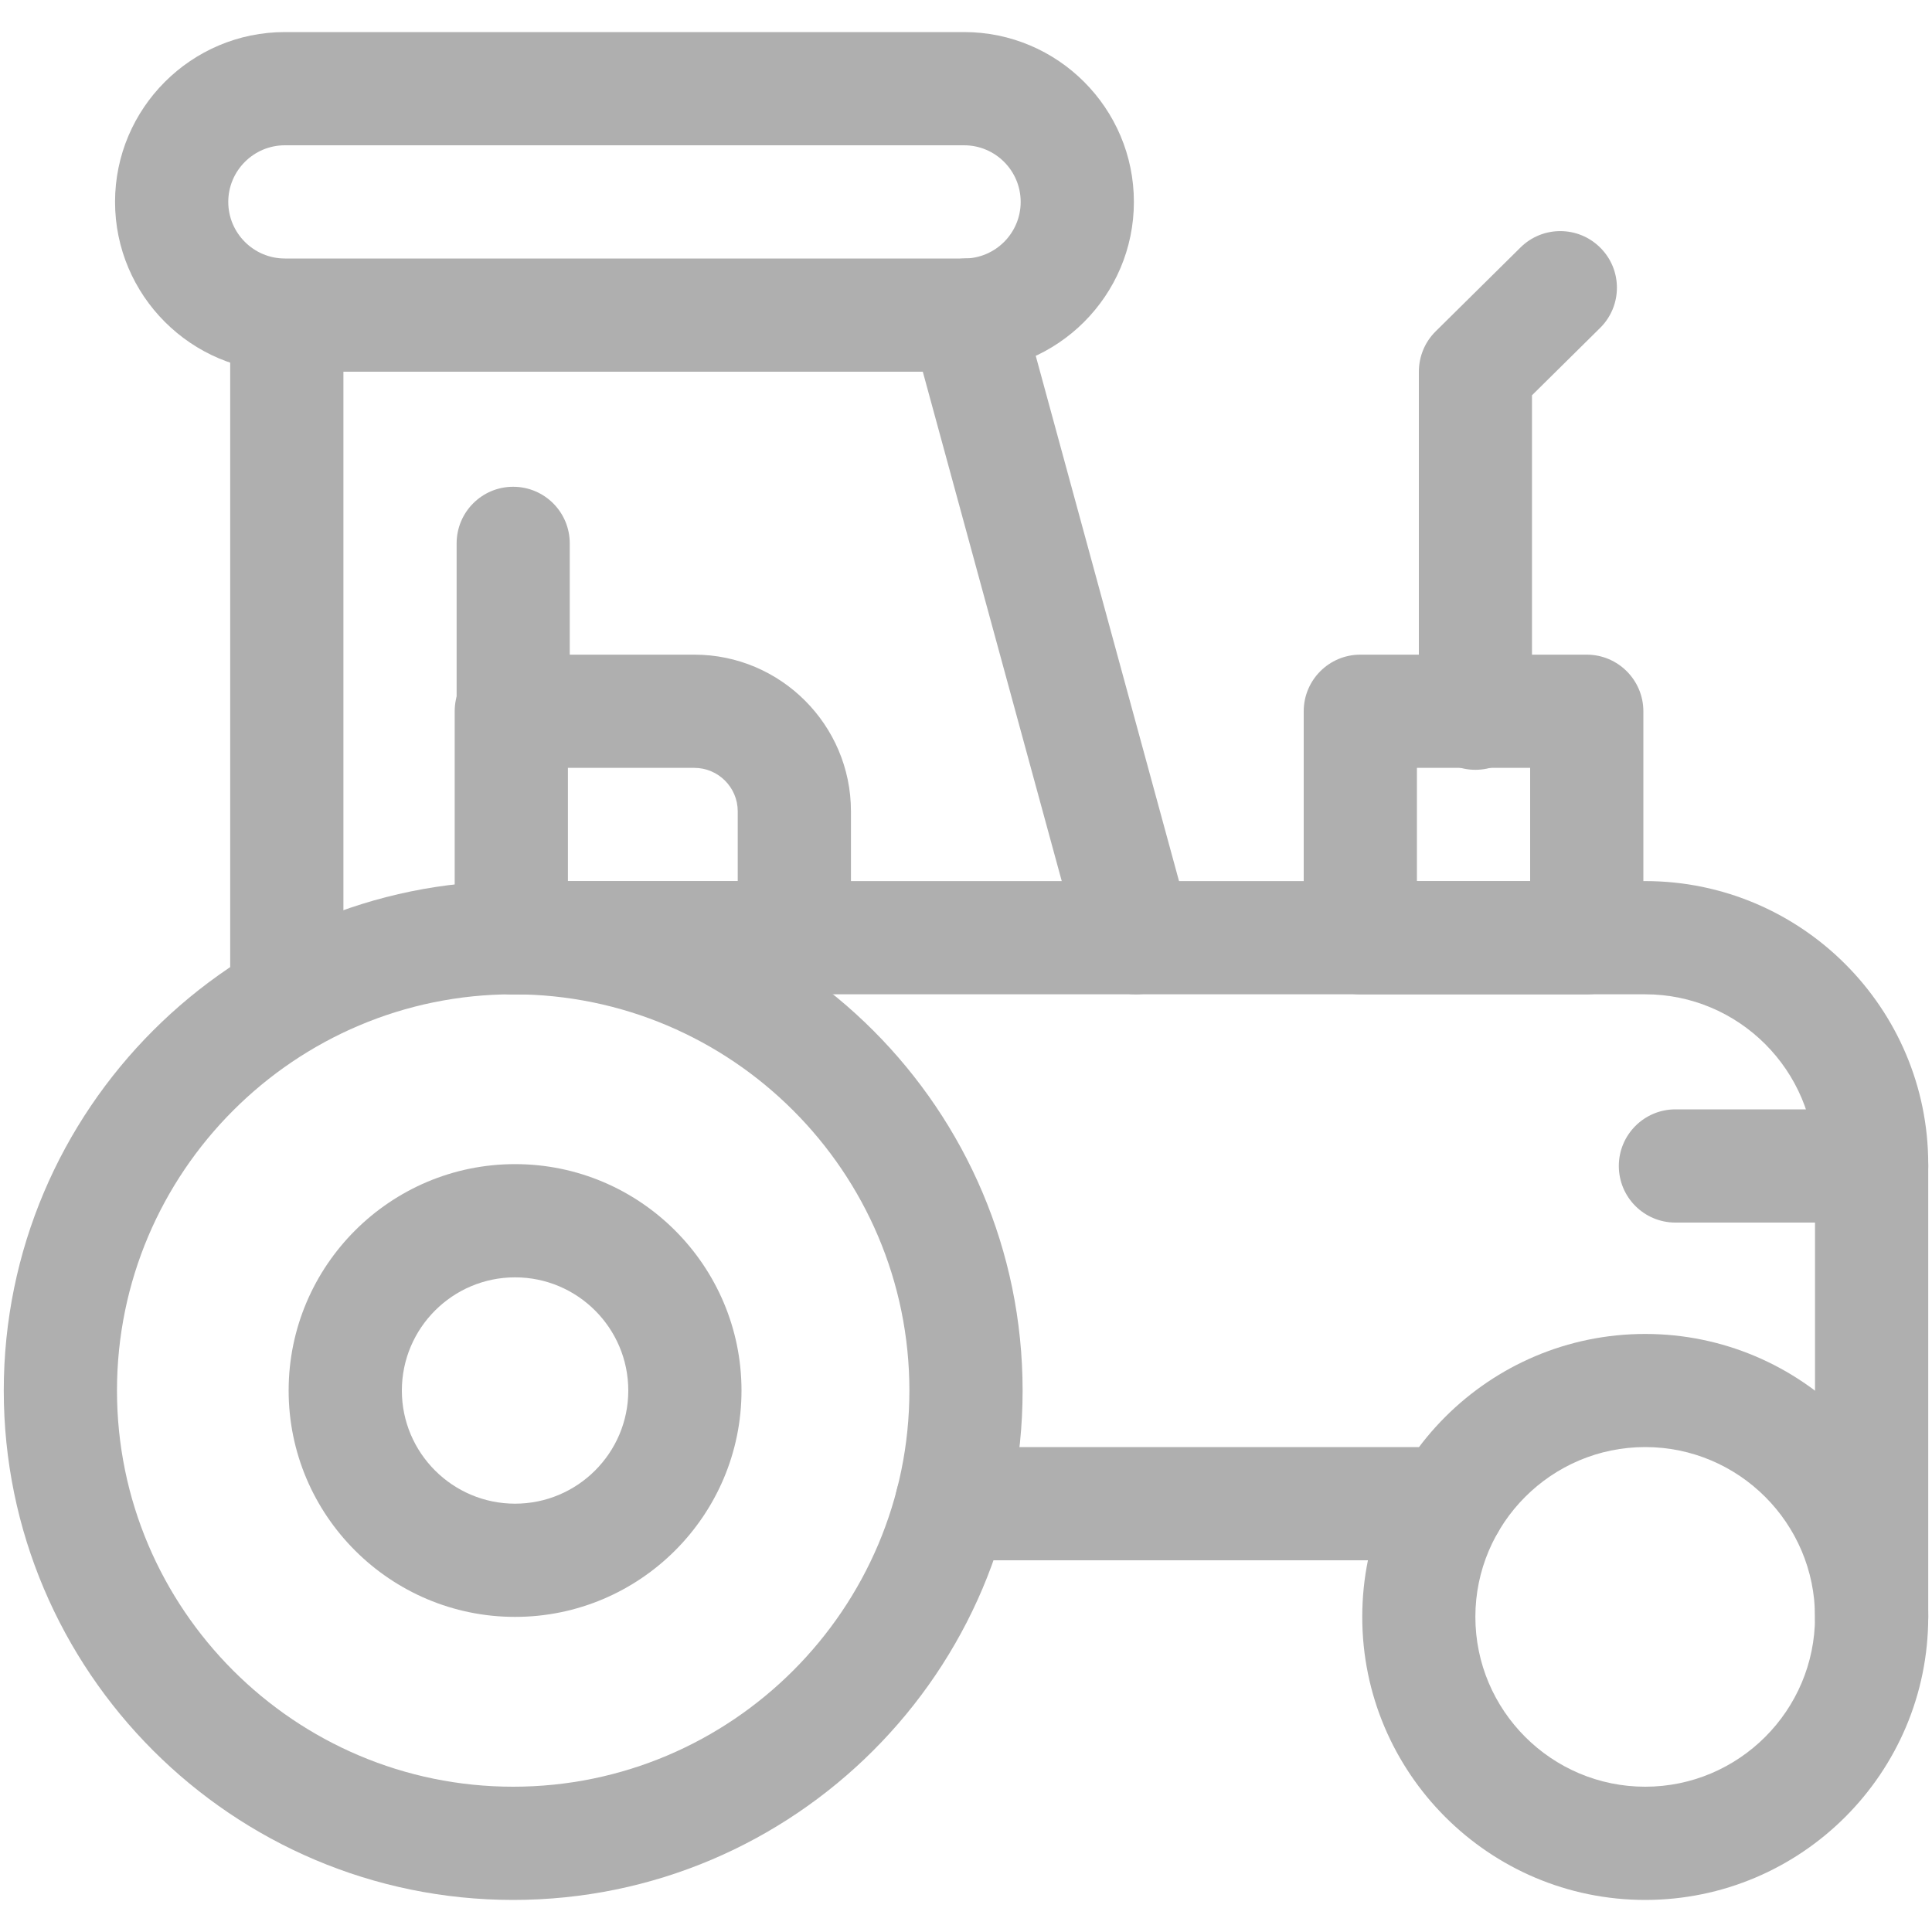 <svg width="20" height="20" viewBox="0 0 20 20" fill="none" xmlns="http://www.w3.org/2000/svg">
<g clip-path="url(#clip0_11135_78282)">
<path d="M5.312 19.668C2.405 19.668 0.039 17.302 0.039 14.395C0.039 11.487 2.405 9.121 5.312 9.121C8.22 9.121 10.586 11.487 10.586 14.395C10.586 17.302 8.22 19.668 5.312 19.668ZM5.312 10.293C3.051 10.293 1.211 12.133 1.211 14.395C1.211 16.656 3.051 18.496 5.312 18.496C7.574 18.496 9.414 16.656 9.414 14.395C9.414 12.133 7.574 10.293 5.312 10.293Z" fill="#AFAFAF"/>
<path d="M15.001 16.152H9.852C9.529 16.152 9.266 15.89 9.266 15.566C9.266 15.243 9.529 14.98 9.852 14.98H15.001C15.325 14.98 15.587 15.243 15.587 15.566C15.587 15.89 15.325 16.152 15.001 16.152Z" fill="#AFAFAF"/>
<path d="M19.375 17.324C19.051 17.324 18.789 17.062 18.789 16.738V12.051C18.789 11.082 18 10.293 17.031 10.293H5.312C4.989 10.293 4.727 10.031 4.727 9.707C4.727 9.383 4.989 9.121 5.312 9.121H17.031C18.647 9.121 19.961 10.435 19.961 12.051V16.738C19.961 17.062 19.699 17.324 19.375 17.324Z" fill="#AFAFAF"/>
<path d="M17.031 19.668C15.416 19.668 14.102 18.354 14.102 16.738C14.102 15.123 15.416 13.809 17.031 13.809C18.647 13.809 19.961 15.123 19.961 16.738C19.961 18.354 18.647 19.668 17.031 19.668ZM17.031 14.98C16.062 14.98 15.273 15.769 15.273 16.738C15.273 17.707 16.062 18.496 17.031 18.496C18 18.496 18.789 17.707 18.789 16.738C18.789 15.769 18 14.98 17.031 14.98Z" fill="#AFAFAF"/>
<path d="M5.332 16.738C4.04 16.738 2.988 15.687 2.988 14.395C2.988 13.102 4.04 12.051 5.332 12.051C6.624 12.051 7.676 13.102 7.676 14.395C7.676 15.687 6.624 16.738 5.332 16.738ZM5.332 13.223C4.686 13.223 4.16 13.748 4.16 14.395C4.16 15.041 4.686 15.566 5.332 15.566C5.978 15.566 6.504 15.041 6.504 14.395C6.504 13.748 5.978 13.223 5.332 13.223Z" fill="#AFAFAF"/>
<path d="M16.426 10.293H14.082C13.758 10.293 13.496 10.031 13.496 9.707V7.363C13.496 7.04 13.758 6.777 14.082 6.777H16.426C16.749 6.777 17.012 7.04 17.012 7.363V9.707C17.012 10.031 16.749 10.293 16.426 10.293ZM14.668 9.121H15.84V7.949H14.668V9.121Z" fill="#AFAFAF"/>
<path d="M15.273 7.969C14.95 7.969 14.688 7.706 14.688 7.383V3.848C14.688 3.691 14.75 3.541 14.861 3.431L15.74 2.562C15.97 2.334 16.341 2.336 16.569 2.567C16.797 2.797 16.794 3.168 16.564 3.395L15.859 4.092V7.383C15.859 7.706 15.597 7.969 15.273 7.969Z" fill="#AFAFAF"/>
<path d="M19.375 12.656H17.344C17.02 12.656 16.758 12.394 16.758 12.07C16.758 11.747 17.02 11.484 17.344 11.484H19.375C19.699 11.484 19.961 11.747 19.961 12.07C19.961 12.394 19.699 12.656 19.375 12.656Z" fill="#AFAFAF"/>
<path d="M9.98 3.848H2.949C1.98 3.848 1.191 3.059 1.191 2.09C1.191 1.121 1.98 0.332 2.949 0.332H9.98C10.95 0.332 11.738 1.121 11.738 2.09C11.738 3.059 10.95 3.848 9.98 3.848ZM2.949 1.504C2.626 1.504 2.363 1.767 2.363 2.09C2.363 2.413 2.626 2.676 2.949 2.676H9.98C10.304 2.676 10.566 2.413 10.566 2.09C10.566 1.767 10.304 1.504 9.98 1.504H2.949Z" fill="#AFAFAF"/>
<path d="M2.969 10.898C2.645 10.898 2.383 10.636 2.383 10.312V3.281C2.383 2.958 2.645 2.695 2.969 2.695C3.292 2.695 3.555 2.958 3.555 3.281V10.312C3.555 10.636 3.292 10.898 2.969 10.898Z" fill="#AFAFAF"/>
<path d="M11.757 10.293C11.5 10.293 11.264 10.122 11.193 9.861L9.435 3.416C9.35 3.104 9.534 2.782 9.846 2.697C10.158 2.611 10.48 2.795 10.565 3.108L12.323 9.553C12.408 9.865 12.224 10.187 11.912 10.272C11.86 10.287 11.809 10.293 11.757 10.293Z" fill="#AFAFAF"/>
<path d="M8.223 10.293H5.293C4.969 10.293 4.707 10.031 4.707 9.707V7.363C4.707 7.04 4.969 6.777 5.293 6.777H7.188C8.081 6.777 8.809 7.505 8.809 8.398V9.707C8.809 10.031 8.546 10.293 8.223 10.293ZM5.879 9.121H7.637V8.398C7.637 8.151 7.435 7.949 7.188 7.949H5.879V9.121Z" fill="#AFAFAF"/>
<path d="M5.312 7.969C4.989 7.969 4.727 7.706 4.727 7.383V5.625C4.727 5.301 4.989 5.039 5.312 5.039C5.636 5.039 5.898 5.301 5.898 5.625V7.383C5.898 7.706 5.636 7.969 5.312 7.969Z" fill="#AFAFAF"/>
</g>
<defs>
<clipPath id="clip0_11135_78282">
<rect width="20" height="20" fill="white"/>
</clipPath>
</defs>
</svg>
